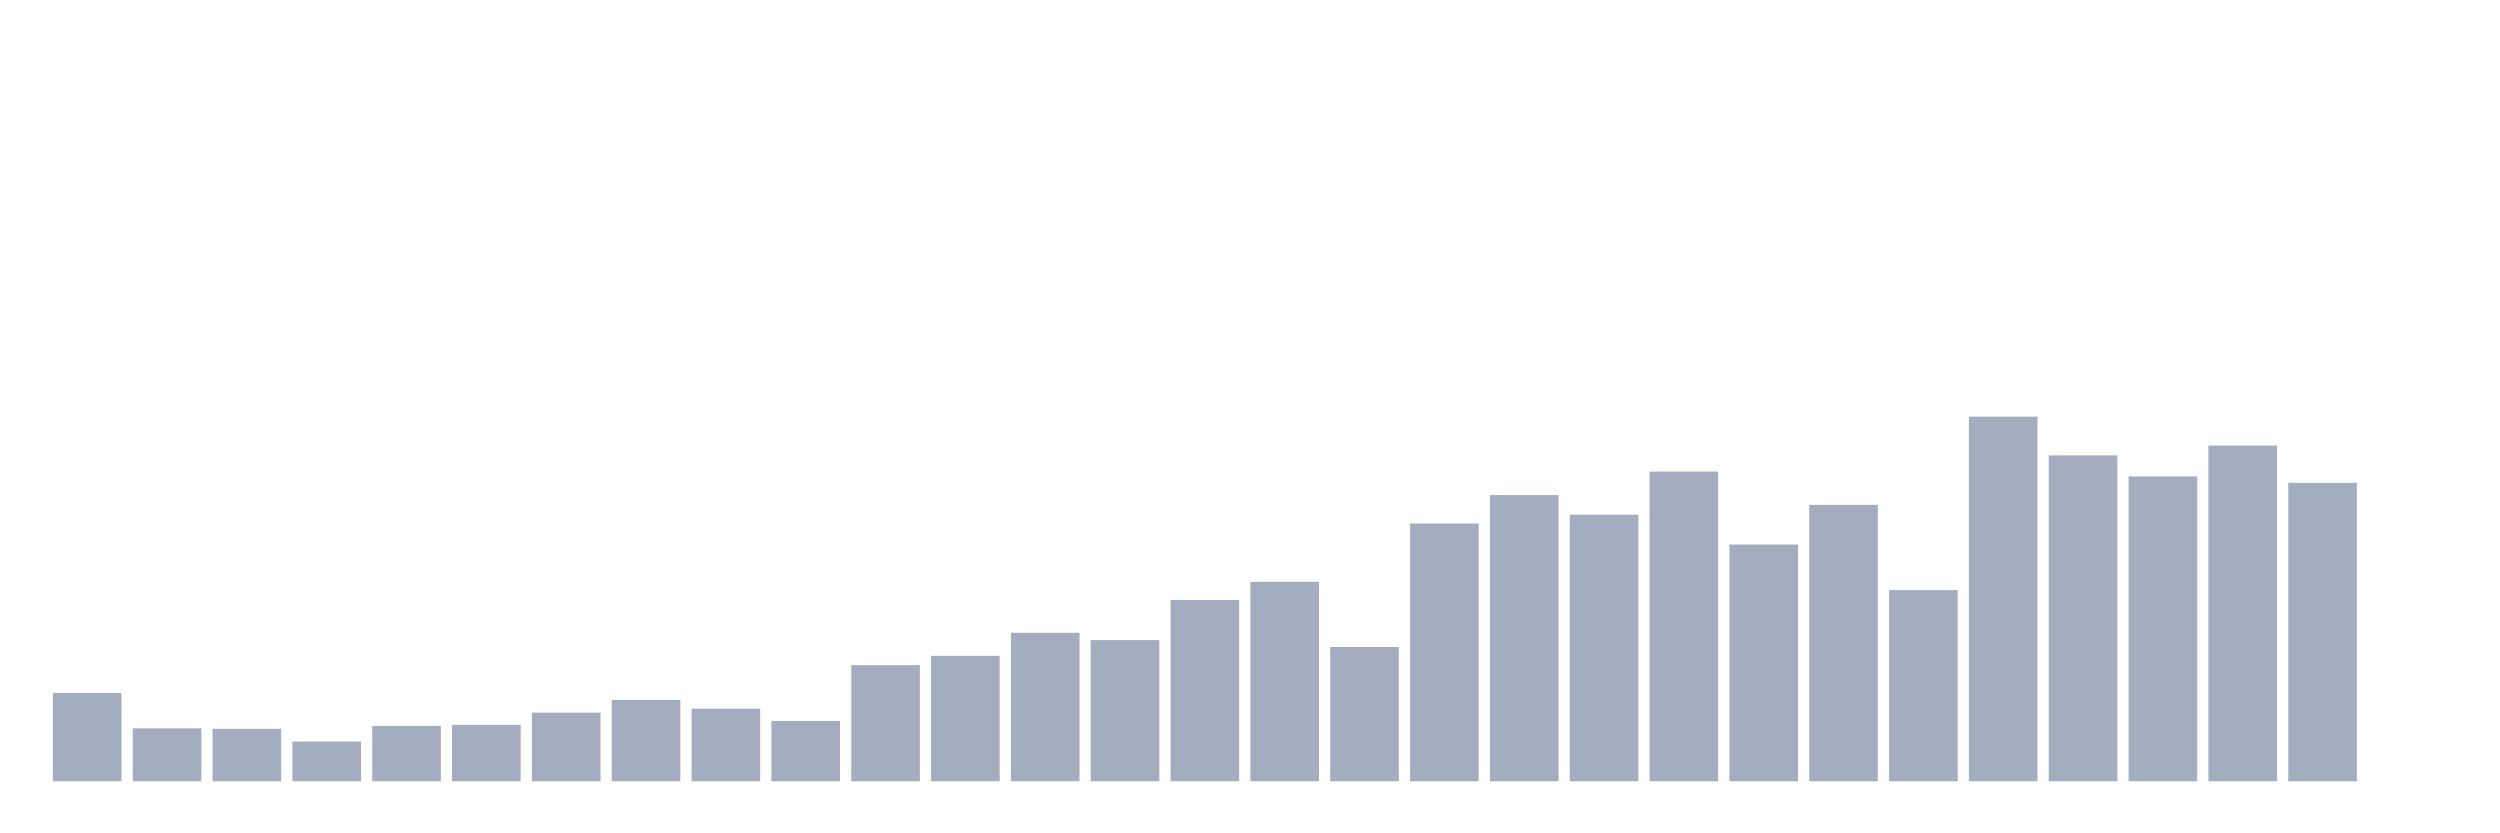 <svg xmlns="http://www.w3.org/2000/svg" viewBox="0 0 480 160"><g transform="translate(10,10)"><rect class="bar" x="0.153" width="13.175" y="123.065" height="16.935" fill="rgb(164,173,192)"></rect><rect class="bar" x="15.482" width="13.175" y="129.839" height="10.161" fill="rgb(164,173,192)"></rect><rect class="bar" x="30.81" width="13.175" y="129.933" height="10.067" fill="rgb(164,173,192)"></rect><rect class="bar" x="46.138" width="13.175" y="132.379" height="7.621" fill="rgb(164,173,192)"></rect><rect class="bar" x="61.466" width="13.175" y="129.368" height="10.632" fill="rgb(164,173,192)"></rect><rect class="bar" x="76.794" width="13.175" y="129.18" height="10.82" fill="rgb(164,173,192)"></rect><rect class="bar" x="92.123" width="13.175" y="126.828" height="13.172" fill="rgb(164,173,192)"></rect><rect class="bar" x="107.451" width="13.175" y="124.382" height="15.618" fill="rgb(164,173,192)"></rect><rect class="bar" x="122.779" width="13.175" y="126.075" height="13.925" fill="rgb(164,173,192)"></rect><rect class="bar" x="138.107" width="13.175" y="128.427" height="11.573" fill="rgb(164,173,192)"></rect><rect class="bar" x="153.436" width="13.175" y="117.702" height="22.298" fill="rgb(164,173,192)"></rect><rect class="bar" x="168.764" width="13.175" y="115.914" height="24.086" fill="rgb(164,173,192)"></rect><rect class="bar" x="184.092" width="13.175" y="111.492" height="28.508" fill="rgb(164,173,192)"></rect><rect class="bar" x="199.42" width="13.175" y="112.903" height="27.097" fill="rgb(164,173,192)"></rect><rect class="bar" x="214.748" width="13.175" y="105.188" height="34.812" fill="rgb(164,173,192)"></rect><rect class="bar" x="230.077" width="13.175" y="101.707" height="38.293" fill="rgb(164,173,192)"></rect><rect class="bar" x="245.405" width="13.175" y="114.22" height="25.78" fill="rgb(164,173,192)"></rect><rect class="bar" x="260.733" width="13.175" y="90.511" height="49.489" fill="rgb(164,173,192)"></rect><rect class="bar" x="276.061" width="13.175" y="85.054" height="54.946" fill="rgb(164,173,192)"></rect><rect class="bar" x="291.39" width="13.175" y="88.817" height="51.183" fill="rgb(164,173,192)"></rect><rect class="bar" x="306.718" width="13.175" y="80.538" height="59.462" fill="rgb(164,173,192)"></rect><rect class="bar" x="322.046" width="13.175" y="94.556" height="45.444" fill="rgb(164,173,192)"></rect><rect class="bar" x="337.374" width="13.175" y="86.935" height="53.065" fill="rgb(164,173,192)"></rect><rect class="bar" x="352.702" width="13.175" y="103.306" height="36.694" fill="rgb(164,173,192)"></rect><rect class="bar" x="368.031" width="13.175" y="70" height="70" fill="rgb(164,173,192)"></rect><rect class="bar" x="383.359" width="13.175" y="77.433" height="62.567" fill="rgb(164,173,192)"></rect><rect class="bar" x="398.687" width="13.175" y="81.478" height="58.522" fill="rgb(164,173,192)"></rect><rect class="bar" x="414.015" width="13.175" y="75.551" height="64.449" fill="rgb(164,173,192)"></rect><rect class="bar" x="429.344" width="13.175" y="82.702" height="57.298" fill="rgb(164,173,192)"></rect><rect class="bar" x="444.672" width="13.175" y="140" height="0" fill="rgb(164,173,192)"></rect></g></svg>